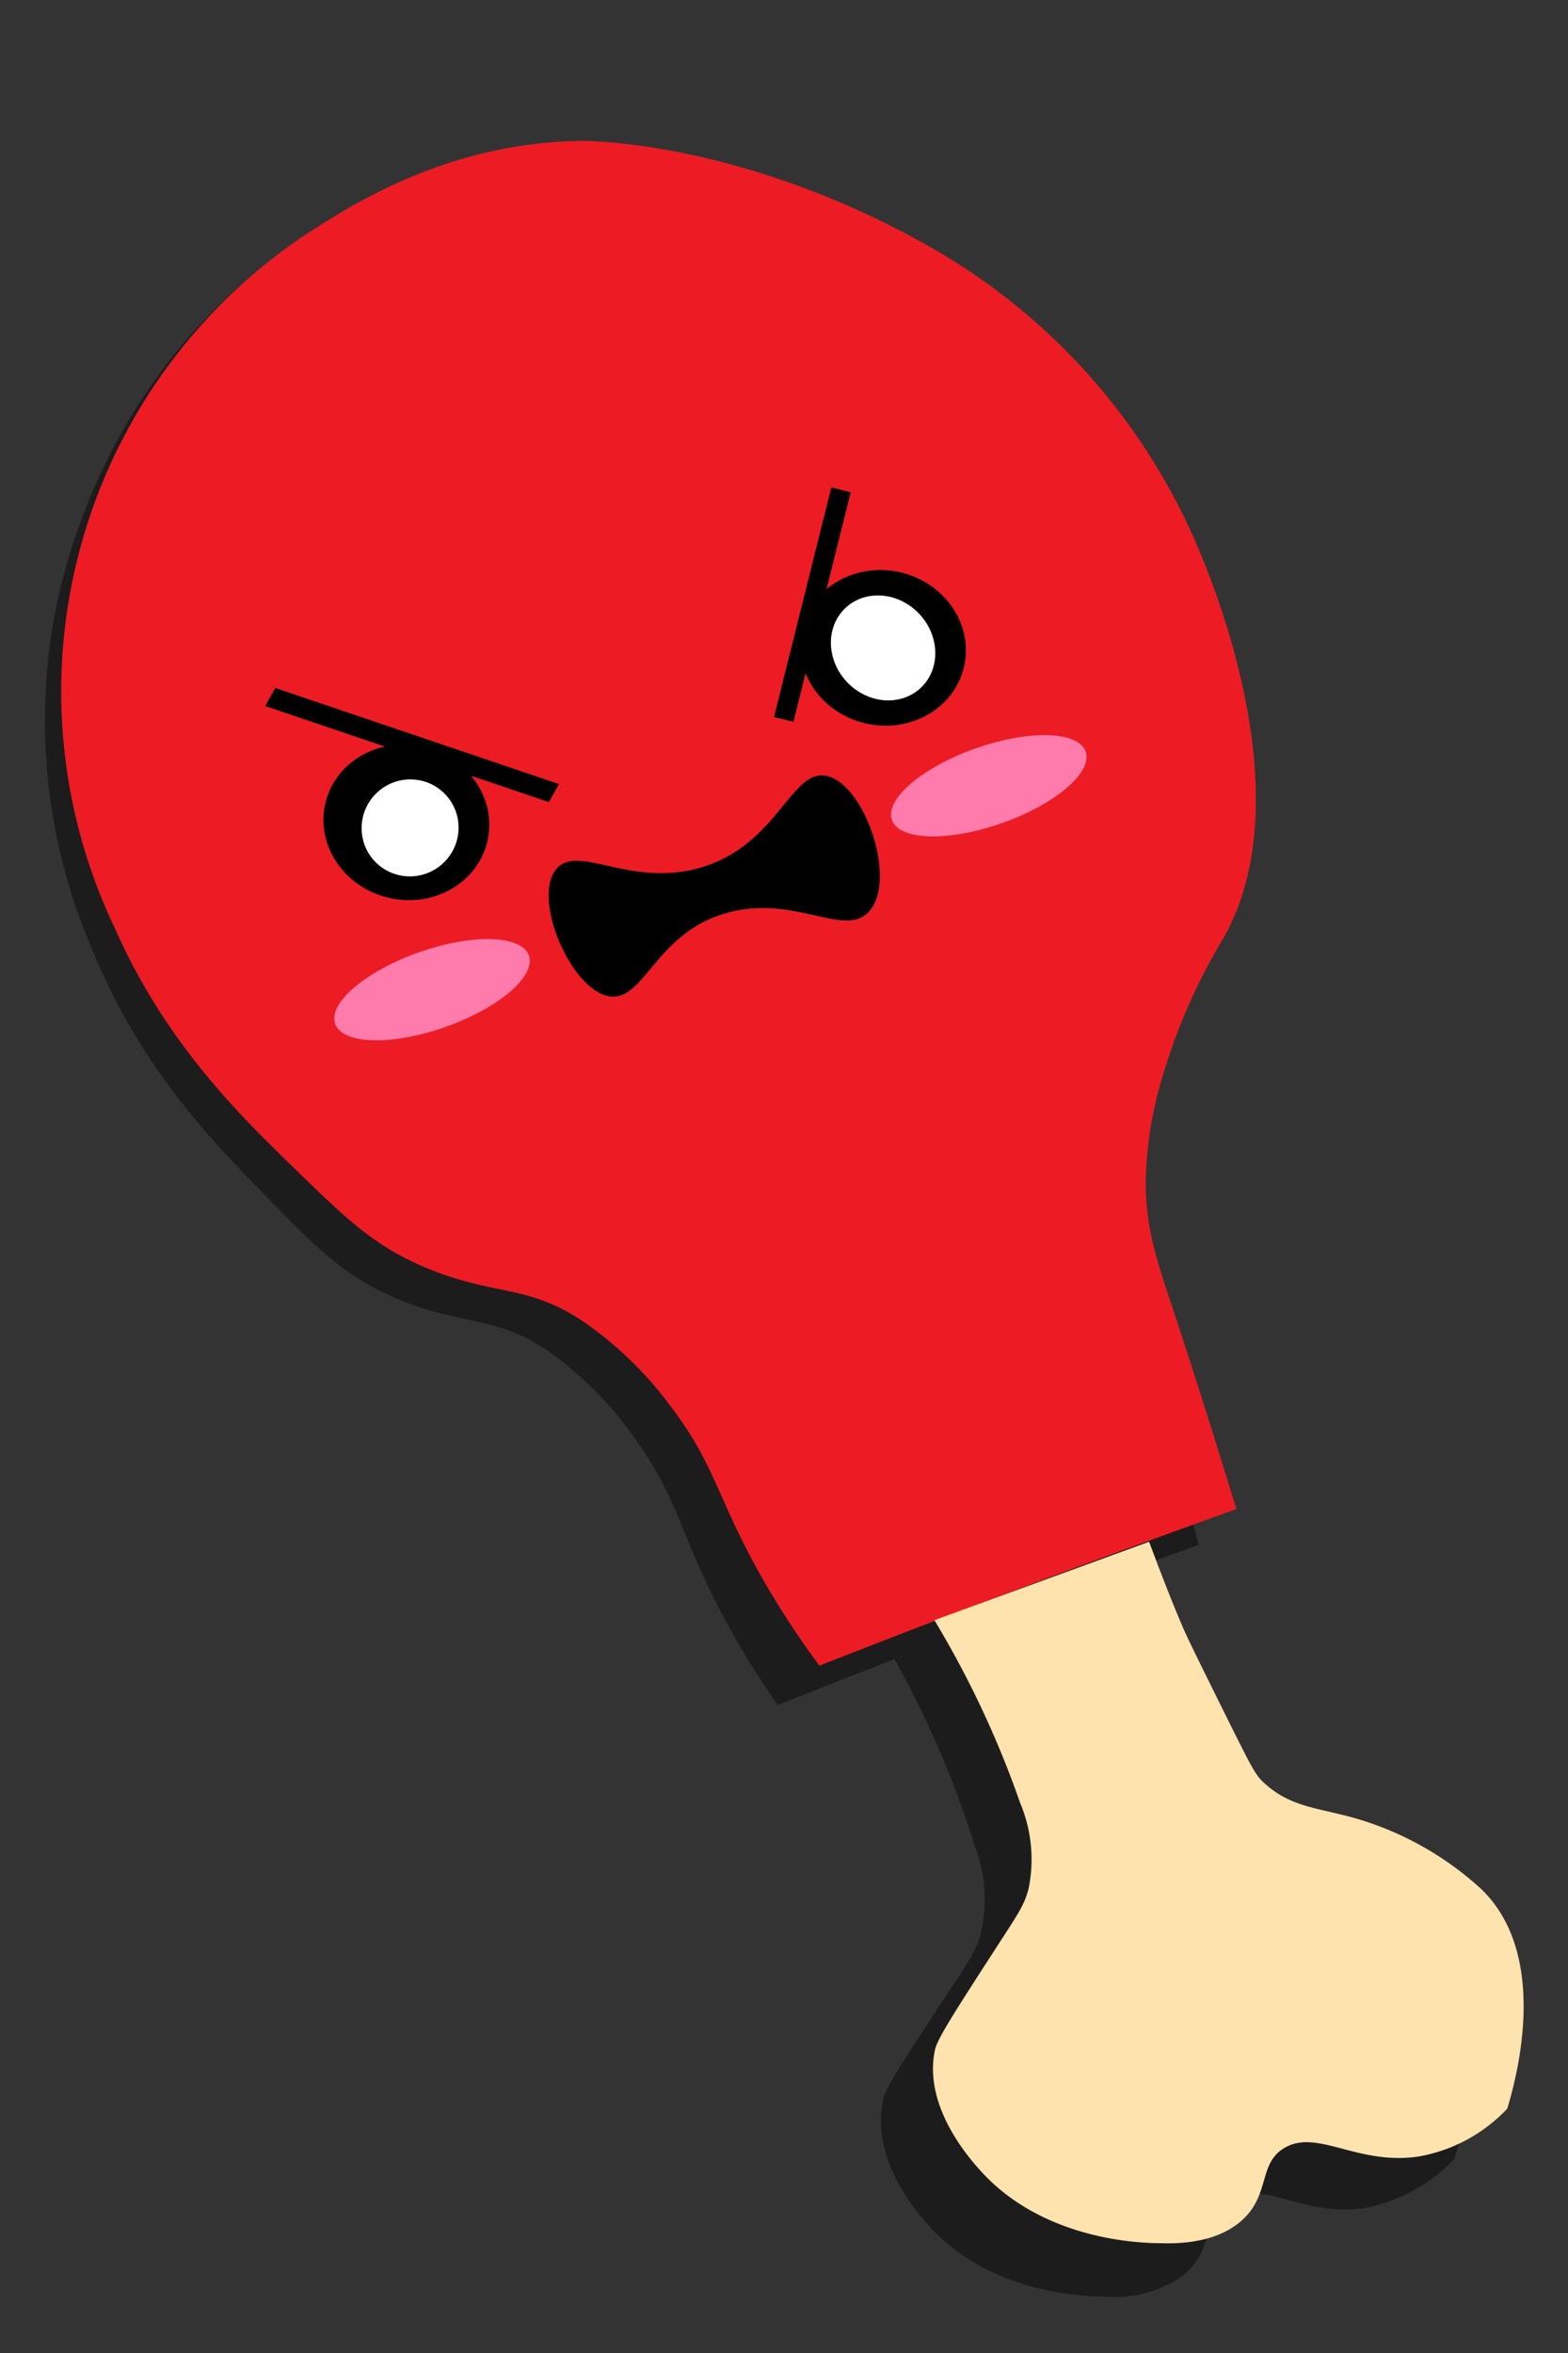<svg id="Layer_1" data-name="Layer 1" xmlns="http://www.w3.org/2000/svg" width="120" height="180" viewBox="0 0 120 180"><rect x="0" y="0" width="120" height="180" fill="#333333" stroke="none"/><defs><style>.cls-1{opacity:0.45;}.cls-2{fill:#ed1c24;}.cls-3{fill:#fff;}.cls-4{fill:#ff7bac;}.cls-5{fill:#ffe3af;}</style></defs><title>Ond_kylling</title><g class="cls-1"><path d="M91.75,118.17q-7.38,2.67-14.9,5.53c-3.53,1.34-6.47,2.48-8.48,3.25-3.18,1.24-6.14,2.41-8.85,3.48a66.43,66.43,0,0,1-3.77-6.05c-3.73-6.78-3.64-9.48-7.16-14.33a27.22,27.22,0,0,0-6.16-6.35c-4.4-3.27-7.17-2.13-12.56-4.58-3.73-1.69-5.74-3.76-9.64-7.74S10.74,81.67,7.09,72.71a44.19,44.19,0,0,1-2.64-27C5.77,39.84,10,26.79,23.29,18.11c3.18-2.09,10.75-7,21-7.21,0,0,11.13-.18,24.77,7.34l.57.32c.65.37,1.15.67,1.47.86A47,47,0,0,1,90.3,41.8c.89,2.11,8.23,20.1,1.59,31.6a48.58,48.58,0,0,0-4.8,10.43,31.16,31.16,0,0,0-1.64,8.66c-.08,3.72.72,6.28,1.84,10C88.32,106,89.85,111.22,91.75,118.17Z"/><ellipse cx="29.58" cy="64.36" rx="6.1" ry="6.35" transform="translate(-37.41 87.36) rotate(-84.27)"/><ellipse cx="66.4" cy="50.68" rx="6.1" ry="6.35" transform="translate(9.35 111.69) rotate(-84.27)"/><ellipse cx="66.4" cy="50.68" rx="3.88" ry="4.21" transform="translate(-16.93 44.9) rotate(-33.38)"/><ellipse cx="29.58" cy="64.36" rx="3.88" ry="4.21" transform="translate(-30.53 26.89) rotate(-33.38)"/><ellipse cx="31.21" cy="77.46" rx="7.95" ry="3.07" transform="translate(-24.66 15.4) rotate(-20.05)"/><ellipse cx="74.23" cy="61.48" rx="7.95" ry="3.07" transform="translate(-16.58 29.17) rotate(-20.05)"/><path d="M111.29,165.16a12.65,12.65,0,0,1-6.89,3.75c-4.72.71-7.72-2.24-10.3-.65C92,169.53,93,172,90.63,174a9,9,0,0,1-6.12,1.68c-1.24,0-8.88-.11-13.64-5.66-.78-.9-4.33-5-3.25-9.53.2-.85,1.62-3,4.45-7.32,2.1-3.18,2.64-3.88,3-5.29a11.56,11.56,0,0,0-.47-6.68,75.67,75.67,0,0,0-6.21-14.39L85,120.67c.88,2.74,1.77,5.12,2.58,7.09.37.92,1.33,3,3.24,7.14,1.65,3.59,1.89,4.06,2.57,4.71,1.9,1.8,4,1.89,6.58,2.62a23.52,23.52,0,0,1,9.75,5.62C114.84,153.1,112.1,162.63,111.29,165.16Z"/><line x1="20.25" y1="55.06" x2="42.77" y2="61.7"/><line x1="66.01" y1="39.56" x2="54.74" y2="58.38"/><path d="M62.45,63.17c2.5.56,4.09,6.15,2,8.18-1.86,1.86-5.13-.87-10,.76s-6,6-8.43,5.51-4.53-5.68-2.79-7.6c1.59-1.76,4.85.81,9.77-.65C58.68,67.68,59.92,62.61,62.45,63.17Z"/></g><path class="cls-2" d="M94.62,115.44q-7.31,2.63-14.76,5.4c-3.49,1.31-6.4,2.42-8.39,3.18-3.15,1.21-6.08,2.35-8.76,3.4a66.35,66.35,0,0,1-3.92-5.91c-3.9-6.62-3.88-9.26-7.52-14a27.91,27.91,0,0,0-6.33-6.2c-4.49-3.19-7.22-2.08-12.67-4.47-3.77-1.65-5.84-3.67-9.84-7.56S12.69,79.82,8.82,71.07A42,42,0,0,1,23.64,17.78c3.13-2,10.57-6.88,20.83-7,0,0,11.13-.18,25,7.17l.58.31c.66.36,1.16.65,1.49.84A47.88,47.88,0,0,1,91.25,40.9C92.19,43,100,60.52,93.64,71.75A44.84,44.84,0,0,0,89.1,81.93a29.67,29.67,0,0,0-1.42,8.45c0,3.63.88,6.13,2.1,9.8C90.89,103.54,92.55,108.66,94.62,115.44Z"/><ellipse cx="31.1" cy="62.92" rx="5.93" ry="6.37" transform="translate(-37.3 78.65) rotate(-76.66)"/><ellipse cx="67.58" cy="49.57" rx="5.93" ry="6.37" transform="translate(3.75 103.88) rotate(-76.66)"/><ellipse class="cls-3" cx="67.58" cy="49.57" rx="3.8" ry="4.2" transform="translate(-15.55 60.2) rotate(-43.55)"/><ellipse class="cls-3" cx="31.39" cy="63.33" rx="3.72" ry="3.7" transform="translate(-35 39.06) rotate(-43.55)"/><ellipse class="cls-4" cx="33.06" cy="75.71" rx="7.86" ry="3.03" transform="translate(-23.29 15.3) rotate(-19.42)"/><ellipse class="cls-4" cx="75.67" cy="60.11" rx="7.86" ry="3.03" transform="translate(-15.68 28.58) rotate(-19.42)"/><path class="cls-5" d="M115.35,161.31a12.22,12.22,0,0,1-6.79,3.66c-4.7.7-7.78-2.18-10.31-.63-2,1.24-1,3.65-3.33,5.62-1.8,1.51-4.32,1.7-6.07,1.64-1.25,0-8.9-.1-13.8-5.53-.79-.88-4.45-4.93-3.49-9.29.19-.83,1.55-2.95,4.27-7.15,2-3.11,2.54-3.79,2.89-5.16a11.12,11.12,0,0,0-.64-6.53,74.85,74.85,0,0,0-6.57-14l16.43-6c1,2.67,1.9,5,2.75,6.92.4.89,1.41,2.92,3.43,7,1.75,3.5,2,4,2.69,4.59,1.94,1.76,4,1.85,6.65,2.57a24.25,24.25,0,0,1,9.89,5.48C118.6,149.54,116.1,158.84,115.35,161.31Z"/><polygon points="42.01 61.36 20.29 54.01 21.07 52.63 42.78 59.98 42.01 61.36"/><rect x="53.12" y="45.49" width="18.1" height="1.53" transform="translate(122.11 -2.86) rotate(104.02)"/><path d="M63.43,59.4c2.86.87,5.19,7.92,3.11,10.3-1.91,2.17-5.85-1.45-11.21.22s-6.09,7-8.92,6.25-5.64-7.38-3.88-9.64c1.62-2.07,5.53,1.35,10.91-.11C59.64,64.73,60.54,58.52,63.43,59.4Z"/></svg>
